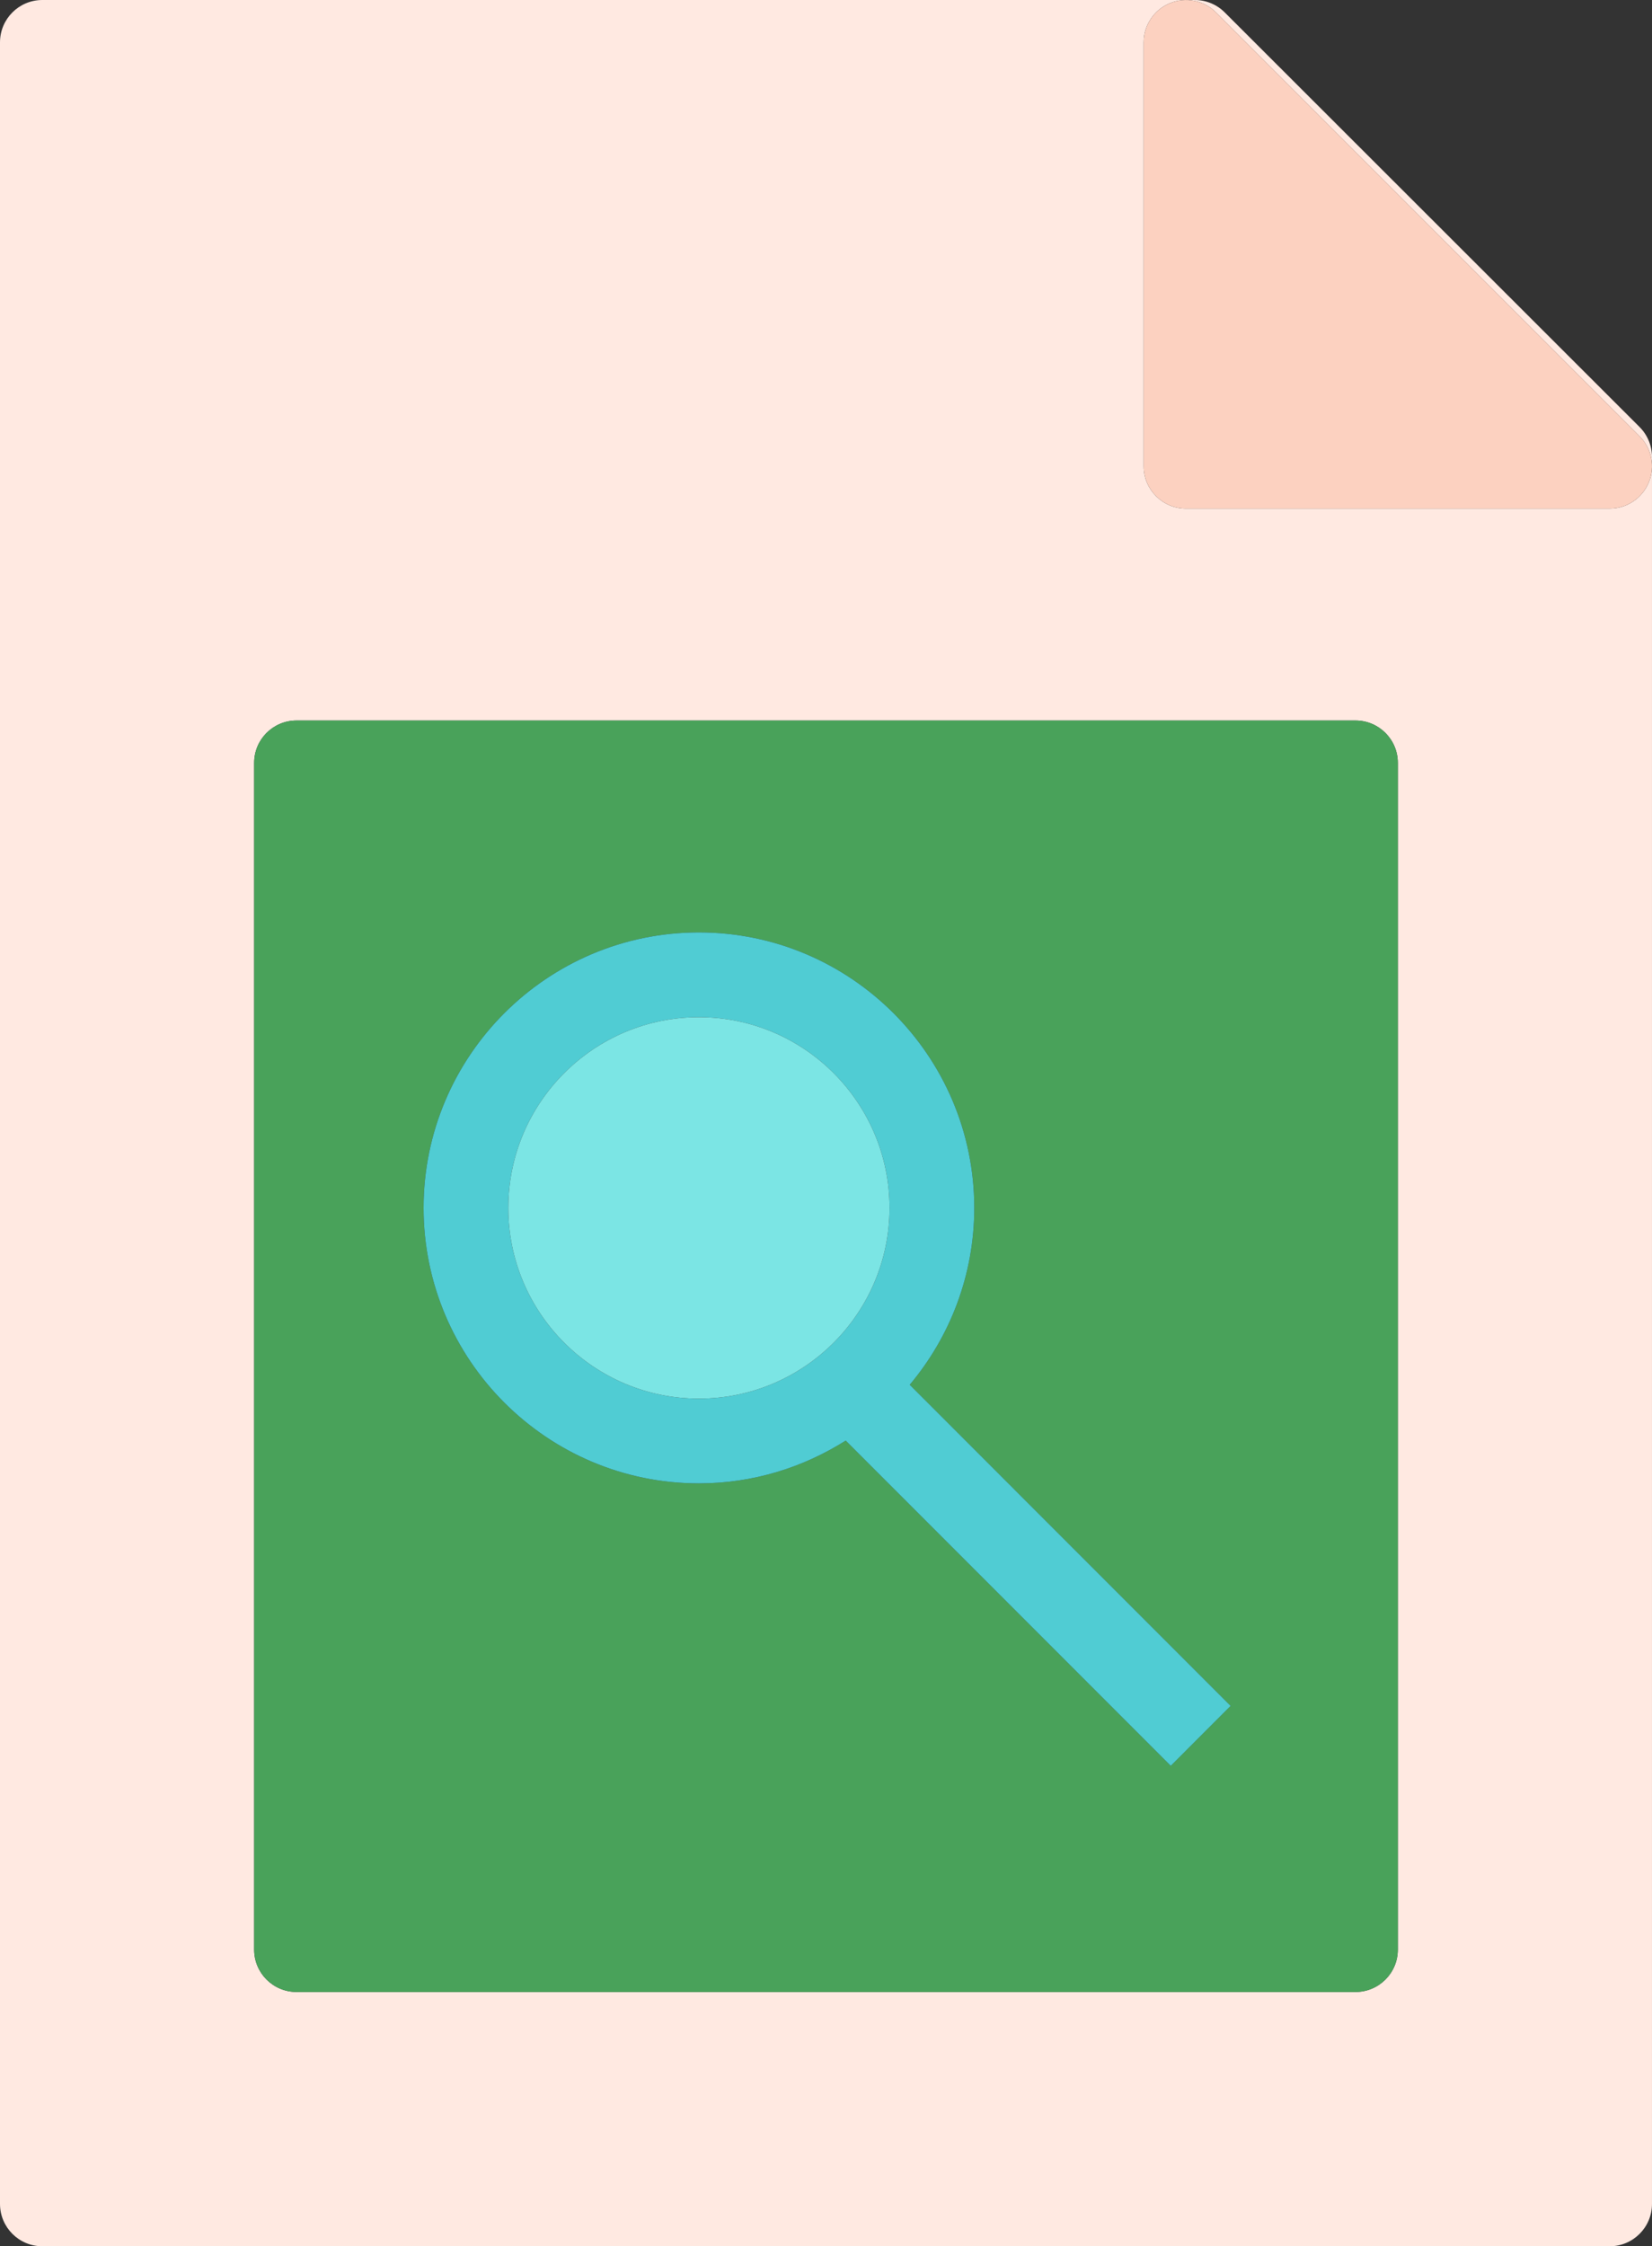 <?xml version="1.0" ?><svg enable-background="new 0 0 156.001 212" id="search" version="1.1" viewBox="0 0 156.001 212" xml:space="preserve" xmlns="http://www.w3.org/2000/svg" xmlns:xlink="http://www.w3.org/1999/xlink"><rect x="0" y="0" width="156.001" height="212" fill="#333333" stroke="none"/><g><path d="M154.828,40.301L115.652,1.17C114.902,0.42,113.883,0,112.824,0H4C1.789,0,0,1.791,0,4v204   c0,2.209,1.789,4,4,4h148c2.211,0,4-1.791,4-4V43.131C156,42.069,155.578,41.051,154.828,40.301z M132,184   c0,2.209-1.789,4-4,4H28c-2.211,0-4-1.791-4-4V72c0-2.209,1.789-4,4-4h100c2.211,0,4,1.791,4,4V184z M155.695,45.531   C155.078,47.025,153.617,48,152,48h-40c-2.211,0-4-1.791-4-4V4c0-1.617,0.973-3.076,2.469-3.695   c1.5-0.617,3.215-0.278,4.359,0.867l40,40C155.973,42.316,156.316,44.035,155.695,45.531z" fill="#FFE9E1"/><path d="M114.828,1.172c-1.145-1.145-2.859-1.484-4.359-0.867C108.973,0.924,108,2.383,108,4v40   c0,2.209,1.789,4,4,4h40c1.617,0,3.078-0.975,3.695-2.469c0.621-1.496,0.278-3.215-0.867-4.359L114.828,1.172z" fill="#FCD1C0"/><path d="M128,68H28c-2.211,0-4,1.791-4,4v112c0,2.209,1.789,4,4,4h100c2.211,0,4-1.791,4-4V72   C132,69.791,130.211,68,128,68z M110.555,166.656l-30.696-30.696C75.84,138.504,71.097,140,66,140   c-14.336,0-26-11.664-26-26s11.664-26,26-26s26,11.664,26,26c0,6.352-2.297,12.174-6.094,16.693L116.211,161   L110.555,166.656z" fill="#49A25A"/><path d="M92,114c0-14.336-11.664-26-26-26s-26,11.664-26,26s11.664,26,26,26c5.098,0,9.84-1.496,13.859-4.039   l30.696,30.696l5.656-5.657l-30.304-30.307C89.703,126.174,92,120.352,92,114z M48,114c0-9.925,8.074-18,18-18   c9.925,0,18,8.075,18,18c0,9.926-8.075,18-18,18C56.074,132,48,123.926,48,114z" fill="#50CCD3"/><path d="M84,114c0-9.925-8.075-18-18-18c-9.926,0-18,8.075-18,18c0,9.926,8.074,18,18,18   C75.925,132,84,123.926,84,114z" fill="#7BE5E4"/></g></svg>
